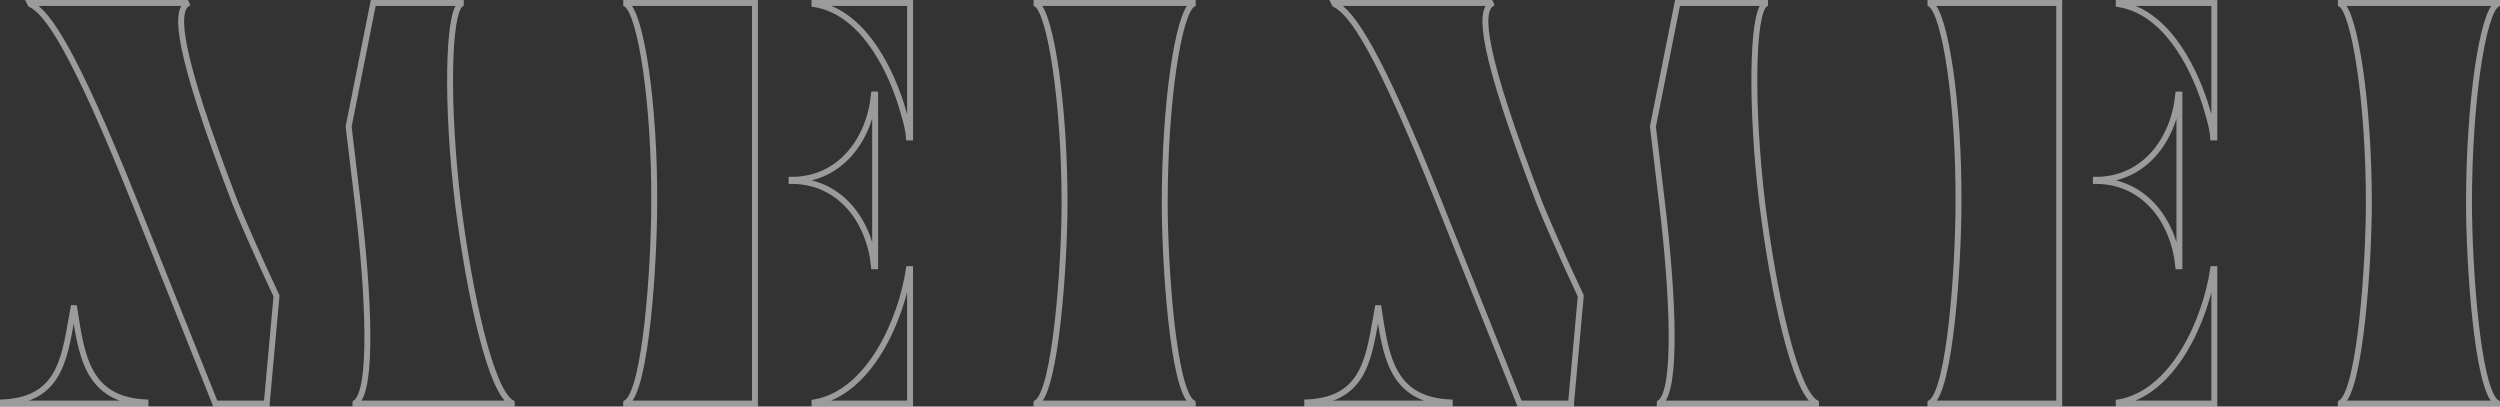 <svg xmlns="http://www.w3.org/2000/svg" width="633.41" height="103" viewBox="0 0 633.41 103">
  <rect x="0" y="0" width="633.41" height="103" fill="#333333" stroke="none"/>
  <path id="Path_135" data-name="Path 135" d="M-297.25-24.8c1.885,12.18,3.045,23.78,18.125,24.505V0h-36.1V-.29C-299.86-1.015-299.57-12.76-297.25-24.8Zm28.42-76.705h-39.585l.145.29c4.35,2.175,10.875,11.31,26.535,50.46L-261.435,0h13.05V-.145l2.465-27.115c-4.93-10.44-9.28-20.59-10.44-23.49-15.08-39.3-15.08-48.285-12.325-50.46Zm43.5,50.75c2.755,23.055,3.915,47.56-.58,50.605V0h39.585V-.145c-5.365-3.045-10.73-27.55-13.63-50.605-2.9-24.215-2.61-48.285.725-50.46v-.29h-22.185l-6.235,31.32ZM-85.4-101.5v34.075h-.29c-.145-2.61-1.305-6.09-2.03-8.555-3.335-10.295-10.3-23.345-21.9-25.23v-.29ZM-109.62,0V-.29c14.065-2.465,22.04-21.17,23.925-33.785h.29V0Zm-5.8-56.405v-.29c12.18,0,19.72-10.005,20.88-21.6h.29v43.5h-.29C-95.7-46.4-103.24-56.405-115.42-56.405Zm-9.28-45.1h-32.625v.29c3.625,2.175,7.25,24.795,7.1,50.46,0,14.935-2.03,47.56-7.1,50.605V0H-124.7Zm110.925,0H-53.36v.29c3.48,2.175,7.1,24.795,7.1,50.46,0,14.935-2.175,47.56-7.1,50.605V0h39.585V-.145C-18.85-3.19-20.88-35.815-20.88-50.75c0-25.665,3.48-48.285,7.105-50.46ZM33.205-24.8C35.09-12.615,36.25-1.015,51.33-.29V0H15.225V-.29C30.6-1.015,30.885-12.76,33.205-24.8ZM61.625-101.5H22.04l.145.29C26.535-99.035,33.06-89.9,48.72-50.75L69.02,0H82.07V-.145L84.535-27.26c-4.93-10.44-9.28-20.59-10.44-23.49-15.08-39.3-15.08-48.285-12.325-50.46Zm43.5,50.75c2.755,23.055,3.915,47.56-.58,50.605V0H144.13V-.145C138.765-3.19,133.4-27.7,130.5-50.75c-2.9-24.215-2.61-48.285.725-50.46v-.29H109.04l-6.235,31.32ZM245.05-101.5v34.075h-.29c-.145-2.61-1.305-6.09-2.03-8.555-3.335-10.295-10.3-23.345-21.9-25.23v-.29ZM220.835,0V-.29c14.065-2.465,22.04-21.17,23.925-33.785h.29V0Zm-5.8-56.405v-.29c12.18,0,19.72-10.005,20.88-21.6h.29v43.5h-.29C234.755-46.4,227.215-56.405,215.035-56.405Zm-9.28-45.1H173.13v.29c3.625,2.175,7.25,24.795,7.1,50.46,0,14.935-2.03,47.56-7.1,50.605V0h32.625Zm110.925,0H277.1v.29c3.48,2.175,7.105,24.795,7.105,50.46,0,14.935-2.175,47.56-7.105,50.605V0H316.68V-.145c-5.075-3.045-7.105-35.67-7.105-50.605,0-25.665,3.48-48.285,7.105-50.46Z" transform="translate(315.98 102.25)" fill="none" stroke="#fff" stroke-width="1.5" opacity="0.508"/>
</svg>
